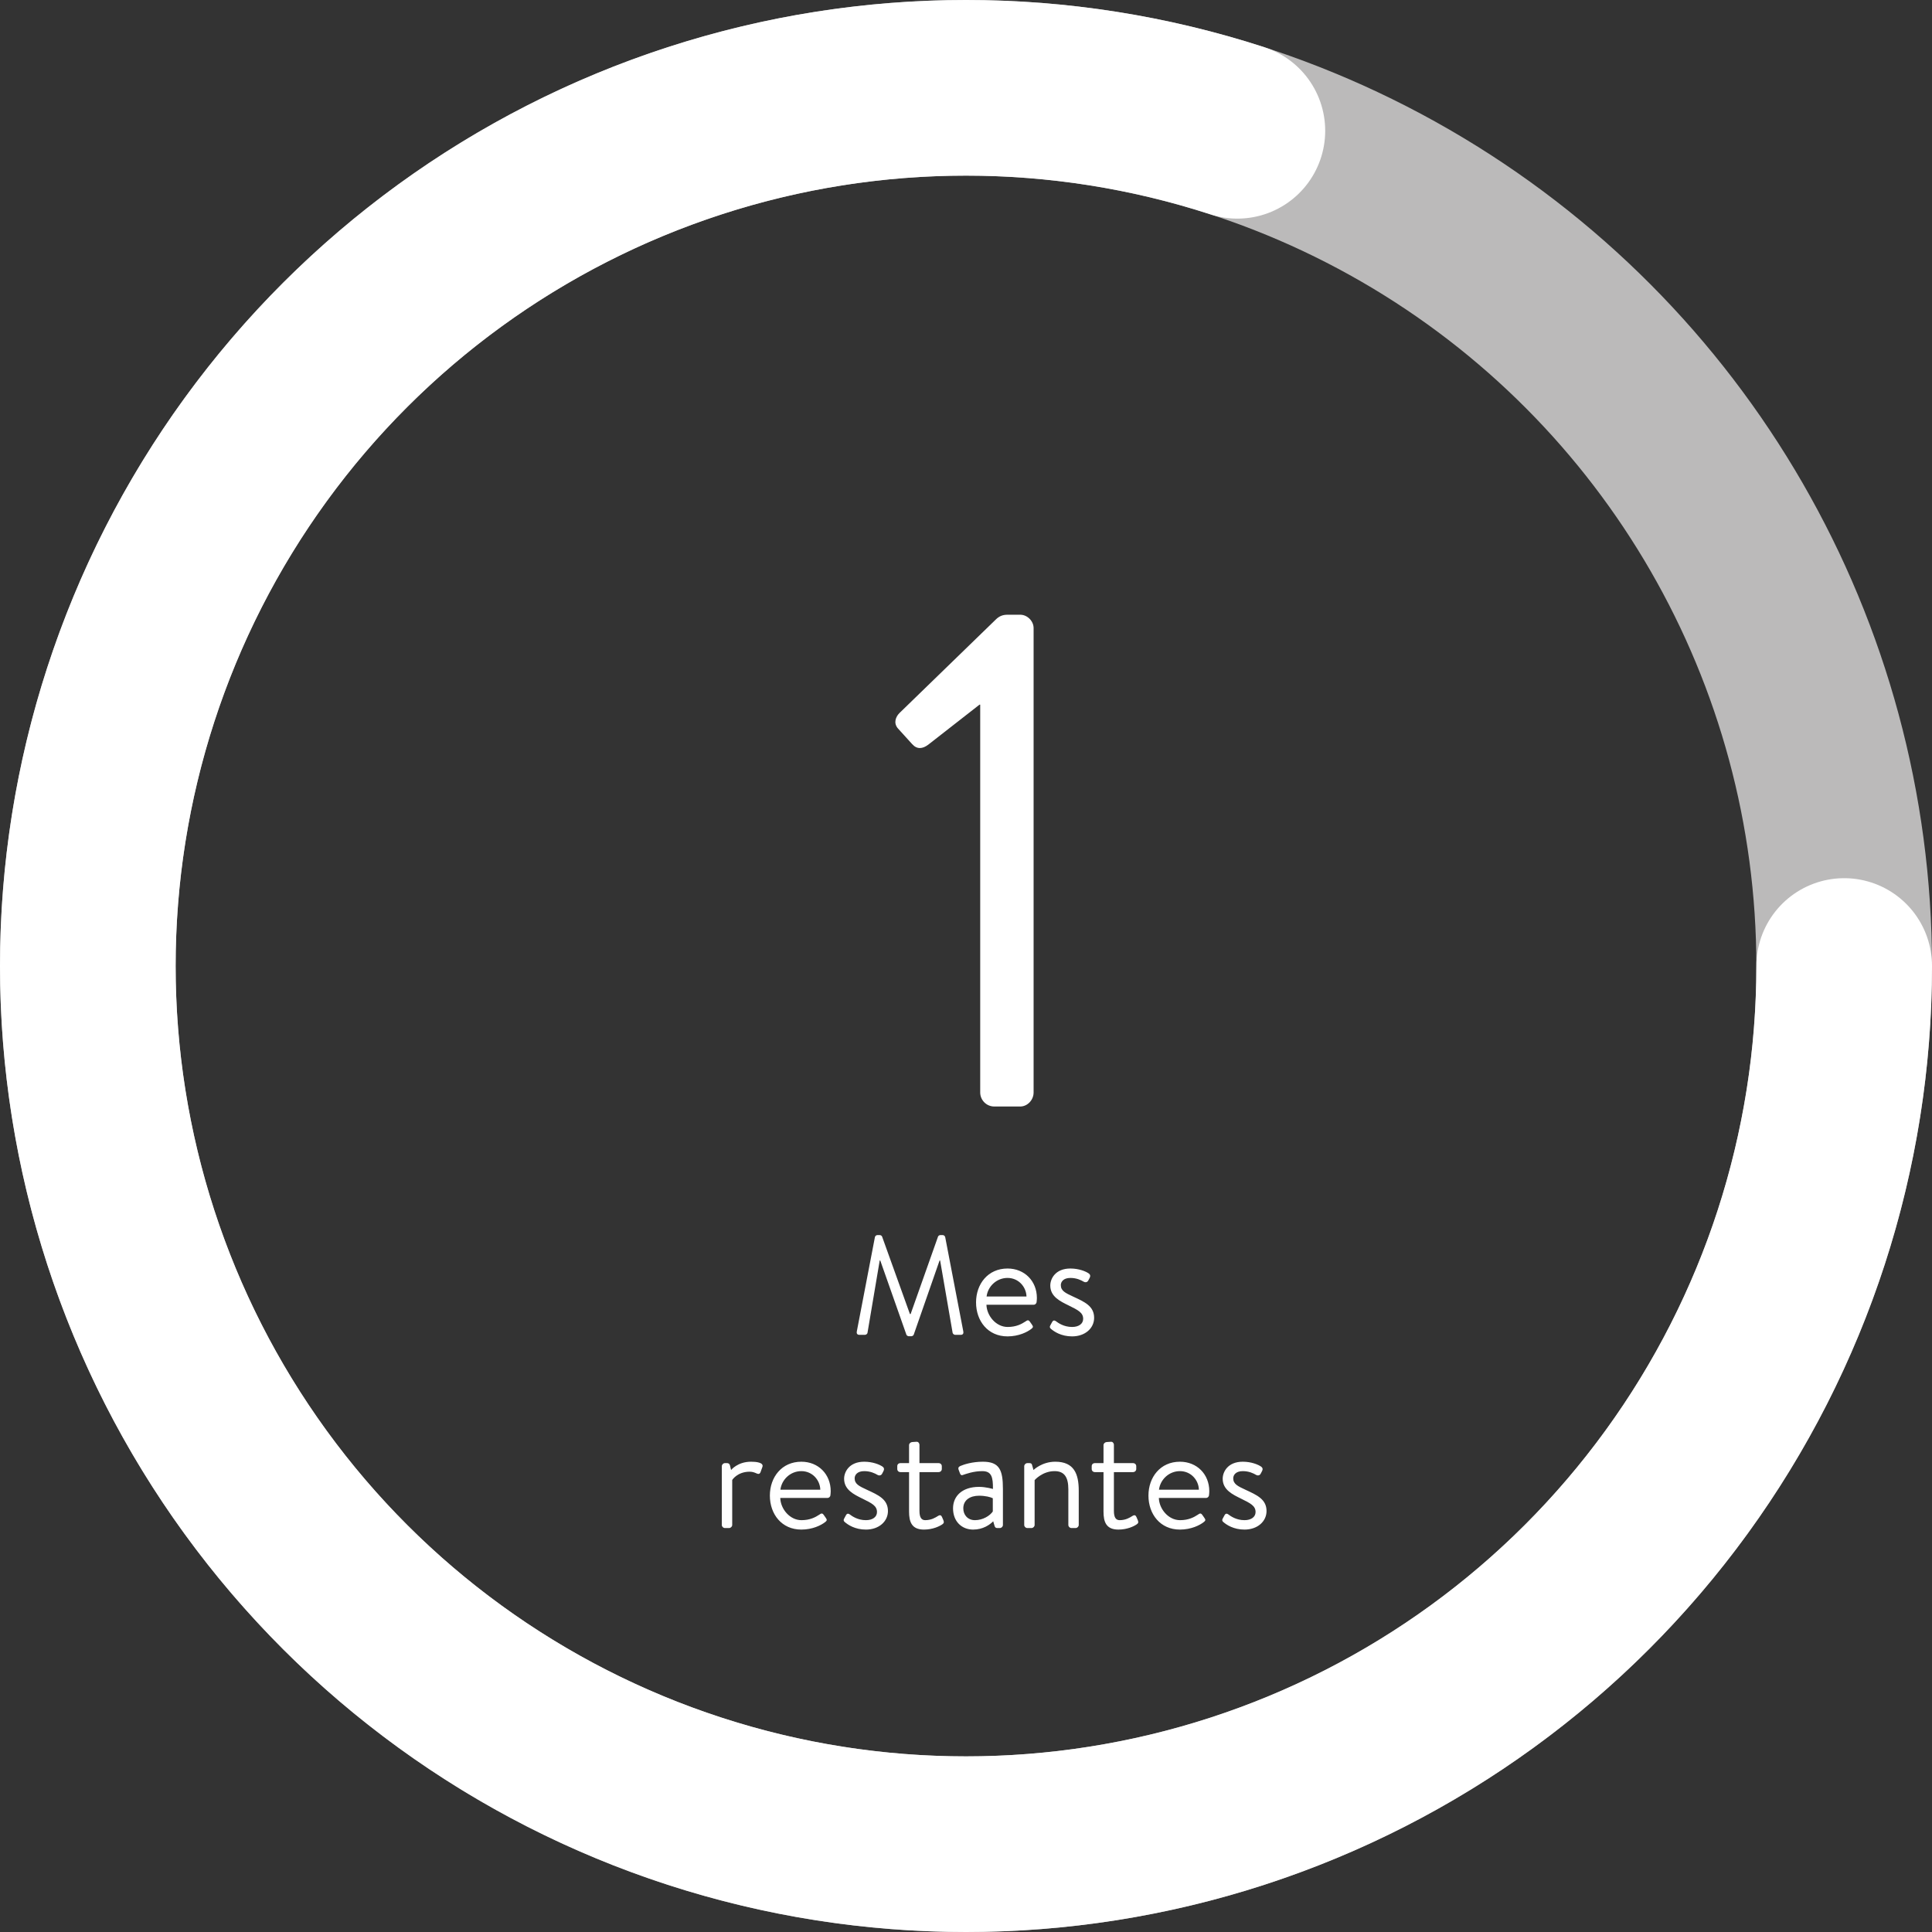 <svg width="110" height="110" viewBox="0 0 110 110" fill="none" xmlns="http://www.w3.org/2000/svg">
<rect x="0" y="0" width="110" height="110" fill="#333333" stroke="none"/>
<circle cx="55" cy="55" r="50" stroke="#BBBABA" stroke-width="10"/>
<path d="M105 55C105 65.559 101.657 75.847 95.451 84.389C89.244 92.932 80.493 99.29 70.451 102.553C60.409 105.816 49.591 105.816 39.549 102.553C29.507 99.29 20.756 92.932 14.549 84.389C8.343 75.847 5 65.559 5 55C5 44.441 8.343 34.153 14.549 25.611C20.756 17.068 29.507 10.71 39.549 7.447C49.591 4.184 60.409 4.184 70.451 7.447" stroke="white" stroke-width="10" stroke-linecap="round"/>
<path d="M48.783 75.808L49.815 70.432C49.831 70.368 49.895 70.32 49.959 70.32H50.087C50.143 70.32 50.207 70.36 50.223 70.408L51.807 74.816C51.823 74.816 51.831 74.816 51.847 74.816L53.407 70.408C53.423 70.36 53.487 70.32 53.543 70.32H53.671C53.735 70.32 53.799 70.368 53.815 70.432L54.847 75.808C54.871 75.92 54.823 76 54.703 76H54.383C54.319 76 54.255 75.944 54.239 75.888L53.527 71.768C53.519 71.768 53.503 71.768 53.495 71.768L52.023 75.992C52.007 76.04 51.935 76.08 51.887 76.08H51.743C51.695 76.08 51.623 76.04 51.607 75.992L50.119 71.768C50.111 71.768 50.095 71.768 50.087 71.768L49.391 75.888C49.383 75.944 49.311 76 49.247 76H48.927C48.807 76 48.759 75.92 48.783 75.808ZM55.572 74.152C55.572 73.112 56.244 72.224 57.364 72.224C58.332 72.224 59.036 72.936 59.036 73.904C59.036 73.968 59.028 74.064 59.02 74.128C59.012 74.224 58.932 74.288 58.852 74.288H56.164C56.18 74.904 56.7 75.552 57.372 75.552C57.86 75.552 58.164 75.384 58.372 75.248C58.5 75.16 58.556 75.128 58.652 75.272L58.748 75.408C58.82 75.52 58.852 75.56 58.716 75.664C58.492 75.84 58.004 76.088 57.364 76.088C56.244 76.088 55.572 75.208 55.572 74.152ZM56.172 73.816H58.444C58.428 73.272 57.996 72.76 57.364 72.76C56.74 72.76 56.244 73.24 56.172 73.816ZM61.039 76.088C60.423 76.088 60.007 75.816 59.815 75.64C59.775 75.6 59.759 75.544 59.791 75.48L59.903 75.272C59.951 75.184 60.015 75.152 60.119 75.224C60.247 75.32 60.567 75.552 61.039 75.552C61.415 75.552 61.671 75.376 61.671 75.088C61.671 74.736 61.383 74.592 60.847 74.328C60.359 74.088 59.799 73.824 59.799 73.192C59.799 72.808 60.087 72.224 60.943 72.224C61.423 72.224 61.823 72.384 61.999 72.512C62.079 72.576 62.095 72.656 62.039 72.76L61.959 72.912C61.903 73.016 61.783 73.024 61.703 72.976C61.543 72.88 61.287 72.76 60.943 72.76C60.535 72.76 60.399 72.992 60.399 73.168C60.399 73.496 60.655 73.616 61.103 73.824C61.743 74.12 62.295 74.36 62.295 75.032C62.295 75.616 61.791 76.088 61.039 76.088ZM41.097 86.824V83.48C41.097 83.392 41.177 83.304 41.273 83.304H41.401C41.473 83.304 41.537 83.344 41.561 83.432L41.625 83.696C41.625 83.696 41.993 83.224 42.761 83.224C43.041 83.224 43.497 83.264 43.409 83.52L43.305 83.808C43.265 83.928 43.177 83.936 43.089 83.896C43.001 83.856 42.865 83.792 42.689 83.792C41.977 83.792 41.689 84.264 41.689 84.264V86.824C41.689 86.92 41.601 87 41.513 87H41.273C41.177 87 41.097 86.92 41.097 86.824ZM43.833 85.152C43.833 84.112 44.505 83.224 45.625 83.224C46.593 83.224 47.297 83.936 47.297 84.904C47.297 84.968 47.289 85.064 47.281 85.128C47.273 85.224 47.193 85.288 47.113 85.288H44.425C44.441 85.904 44.961 86.552 45.633 86.552C46.121 86.552 46.425 86.384 46.633 86.248C46.761 86.16 46.817 86.128 46.913 86.272L47.009 86.408C47.081 86.52 47.113 86.56 46.977 86.664C46.753 86.84 46.265 87.088 45.625 87.088C44.505 87.088 43.833 86.208 43.833 85.152ZM44.433 84.816H46.705C46.689 84.272 46.257 83.76 45.625 83.76C45.001 83.76 44.505 84.24 44.433 84.816ZM49.3 87.088C48.684 87.088 48.269 86.816 48.077 86.64C48.036 86.6 48.02 86.544 48.053 86.48L48.164 86.272C48.212 86.184 48.276 86.152 48.38 86.224C48.508 86.32 48.828 86.552 49.3 86.552C49.676 86.552 49.932 86.376 49.932 86.088C49.932 85.736 49.645 85.592 49.108 85.328C48.62 85.088 48.06 84.824 48.06 84.192C48.06 83.808 48.349 83.224 49.205 83.224C49.684 83.224 50.084 83.384 50.261 83.512C50.34 83.576 50.356 83.656 50.3 83.76L50.221 83.912C50.164 84.016 50.044 84.024 49.965 83.976C49.804 83.88 49.548 83.76 49.205 83.76C48.797 83.76 48.66 83.992 48.66 84.168C48.66 84.496 48.916 84.616 49.364 84.824C50.005 85.12 50.556 85.36 50.556 86.032C50.556 86.616 50.053 87.088 49.3 87.088ZM51.758 83.816H51.27C51.158 83.816 51.087 83.736 51.087 83.64V83.48C51.087 83.376 51.158 83.304 51.27 83.304H51.758V82.28C51.758 82.184 51.846 82.112 51.934 82.104L52.182 82.088C52.279 82.08 52.35 82.168 52.35 82.264V83.304H53.438C53.542 83.304 53.623 83.376 53.623 83.48V83.64C53.623 83.736 53.542 83.816 53.438 83.816H52.35V86.024C52.35 86.408 52.471 86.552 52.678 86.552C53.023 86.552 53.255 86.408 53.407 86.312C53.55 86.224 53.599 86.296 53.639 86.384L53.711 86.552C53.758 86.672 53.742 86.728 53.647 86.792C53.486 86.904 53.102 87.088 52.606 87.088C51.903 87.088 51.758 86.64 51.758 86.064V83.816ZM54.262 85.88C54.262 85.176 54.79 84.656 55.742 84.656C56.134 84.656 56.534 84.776 56.534 84.776C56.542 84.096 56.454 83.76 55.926 83.76C55.422 83.76 54.998 83.92 54.83 83.976C54.734 84.016 54.686 83.968 54.654 83.88L54.574 83.664C54.542 83.552 54.598 83.504 54.686 83.464C54.87 83.384 55.35 83.224 55.958 83.224C56.902 83.224 57.102 83.688 57.102 84.776V86.824C57.102 86.92 57.022 87 56.926 87H56.774C56.678 87 56.646 86.944 56.622 86.864L56.55 86.616C56.358 86.808 55.974 87.088 55.406 87.088C54.758 87.088 54.262 86.624 54.262 85.88ZM54.846 85.88C54.846 86.256 55.102 86.552 55.51 86.552C55.966 86.552 56.366 86.296 56.526 86.056V85.304C56.406 85.24 56.11 85.16 55.742 85.16C55.23 85.16 54.846 85.408 54.846 85.88ZM58.315 86.824V83.48C58.315 83.392 58.395 83.304 58.491 83.304H58.619C58.699 83.304 58.747 83.336 58.763 83.416L58.843 83.696C58.843 83.696 59.315 83.224 60.083 83.224C61.155 83.224 61.419 83.92 61.419 84.872V86.824C61.419 86.92 61.331 87 61.243 87H61.003C60.907 87 60.827 86.92 60.827 86.824V84.792C60.827 84.088 60.587 83.76 60.043 83.76C59.347 83.76 58.907 84.272 58.907 84.272V86.824C58.907 86.92 58.819 87 58.731 87H58.491C58.395 87 58.315 86.92 58.315 86.824ZM62.829 83.816H62.341C62.229 83.816 62.157 83.736 62.157 83.64V83.48C62.157 83.376 62.229 83.304 62.341 83.304H62.829V82.28C62.829 82.184 62.917 82.112 63.005 82.104L63.253 82.088C63.349 82.08 63.421 82.168 63.421 82.264V83.304H64.509C64.613 83.304 64.693 83.376 64.693 83.48V83.64C64.693 83.736 64.613 83.816 64.509 83.816H63.421V86.024C63.421 86.408 63.541 86.552 63.749 86.552C64.093 86.552 64.325 86.408 64.477 86.312C64.621 86.224 64.669 86.296 64.709 86.384L64.781 86.552C64.829 86.672 64.813 86.728 64.717 86.792C64.557 86.904 64.173 87.088 63.677 87.088C62.973 87.088 62.829 86.64 62.829 86.064V83.816ZM65.388 85.152C65.388 84.112 66.06 83.224 67.18 83.224C68.148 83.224 68.852 83.936 68.852 84.904C68.852 84.968 68.844 85.064 68.836 85.128C68.828 85.224 68.748 85.288 68.668 85.288H65.98C65.996 85.904 66.516 86.552 67.188 86.552C67.676 86.552 67.98 86.384 68.188 86.248C68.316 86.16 68.372 86.128 68.468 86.272L68.564 86.408C68.636 86.52 68.668 86.56 68.532 86.664C68.308 86.84 67.82 87.088 67.18 87.088C66.06 87.088 65.388 86.208 65.388 85.152ZM65.988 84.816H68.26C68.244 84.272 67.812 83.76 67.18 83.76C66.556 83.76 66.06 84.24 65.988 84.816ZM70.855 87.088C70.239 87.088 69.823 86.816 69.631 86.64C69.591 86.6 69.575 86.544 69.607 86.48L69.719 86.272C69.767 86.184 69.831 86.152 69.935 86.224C70.063 86.32 70.383 86.552 70.855 86.552C71.231 86.552 71.487 86.376 71.487 86.088C71.487 85.736 71.199 85.592 70.663 85.328C70.175 85.088 69.615 84.824 69.615 84.192C69.615 83.808 69.903 83.224 70.759 83.224C71.239 83.224 71.639 83.384 71.815 83.512C71.895 83.576 71.911 83.656 71.855 83.76L71.775 83.912C71.719 84.016 71.599 84.024 71.519 83.976C71.359 83.88 71.103 83.76 70.759 83.76C70.351 83.76 70.215 83.992 70.215 84.168C70.215 84.496 70.471 84.616 70.919 84.824C71.559 85.12 72.111 85.36 72.111 86.032C72.111 86.616 71.607 87.088 70.855 87.088Z" fill="white"/>
<path d="M55.809 40.12H55.769L52.849 42.4C52.529 42.64 52.209 42.68 51.929 42.36L51.129 41.48C50.849 41.16 51.009 40.8 51.209 40.6L56.689 35.28C56.889 35.08 57.089 35 57.369 35H58.089C58.489 35 58.849 35.36 58.849 35.76V62.2C58.849 62.64 58.489 63 58.089 63H56.609C56.169 63 55.809 62.64 55.809 62.2V40.12Z" fill="white"/>
</svg>

